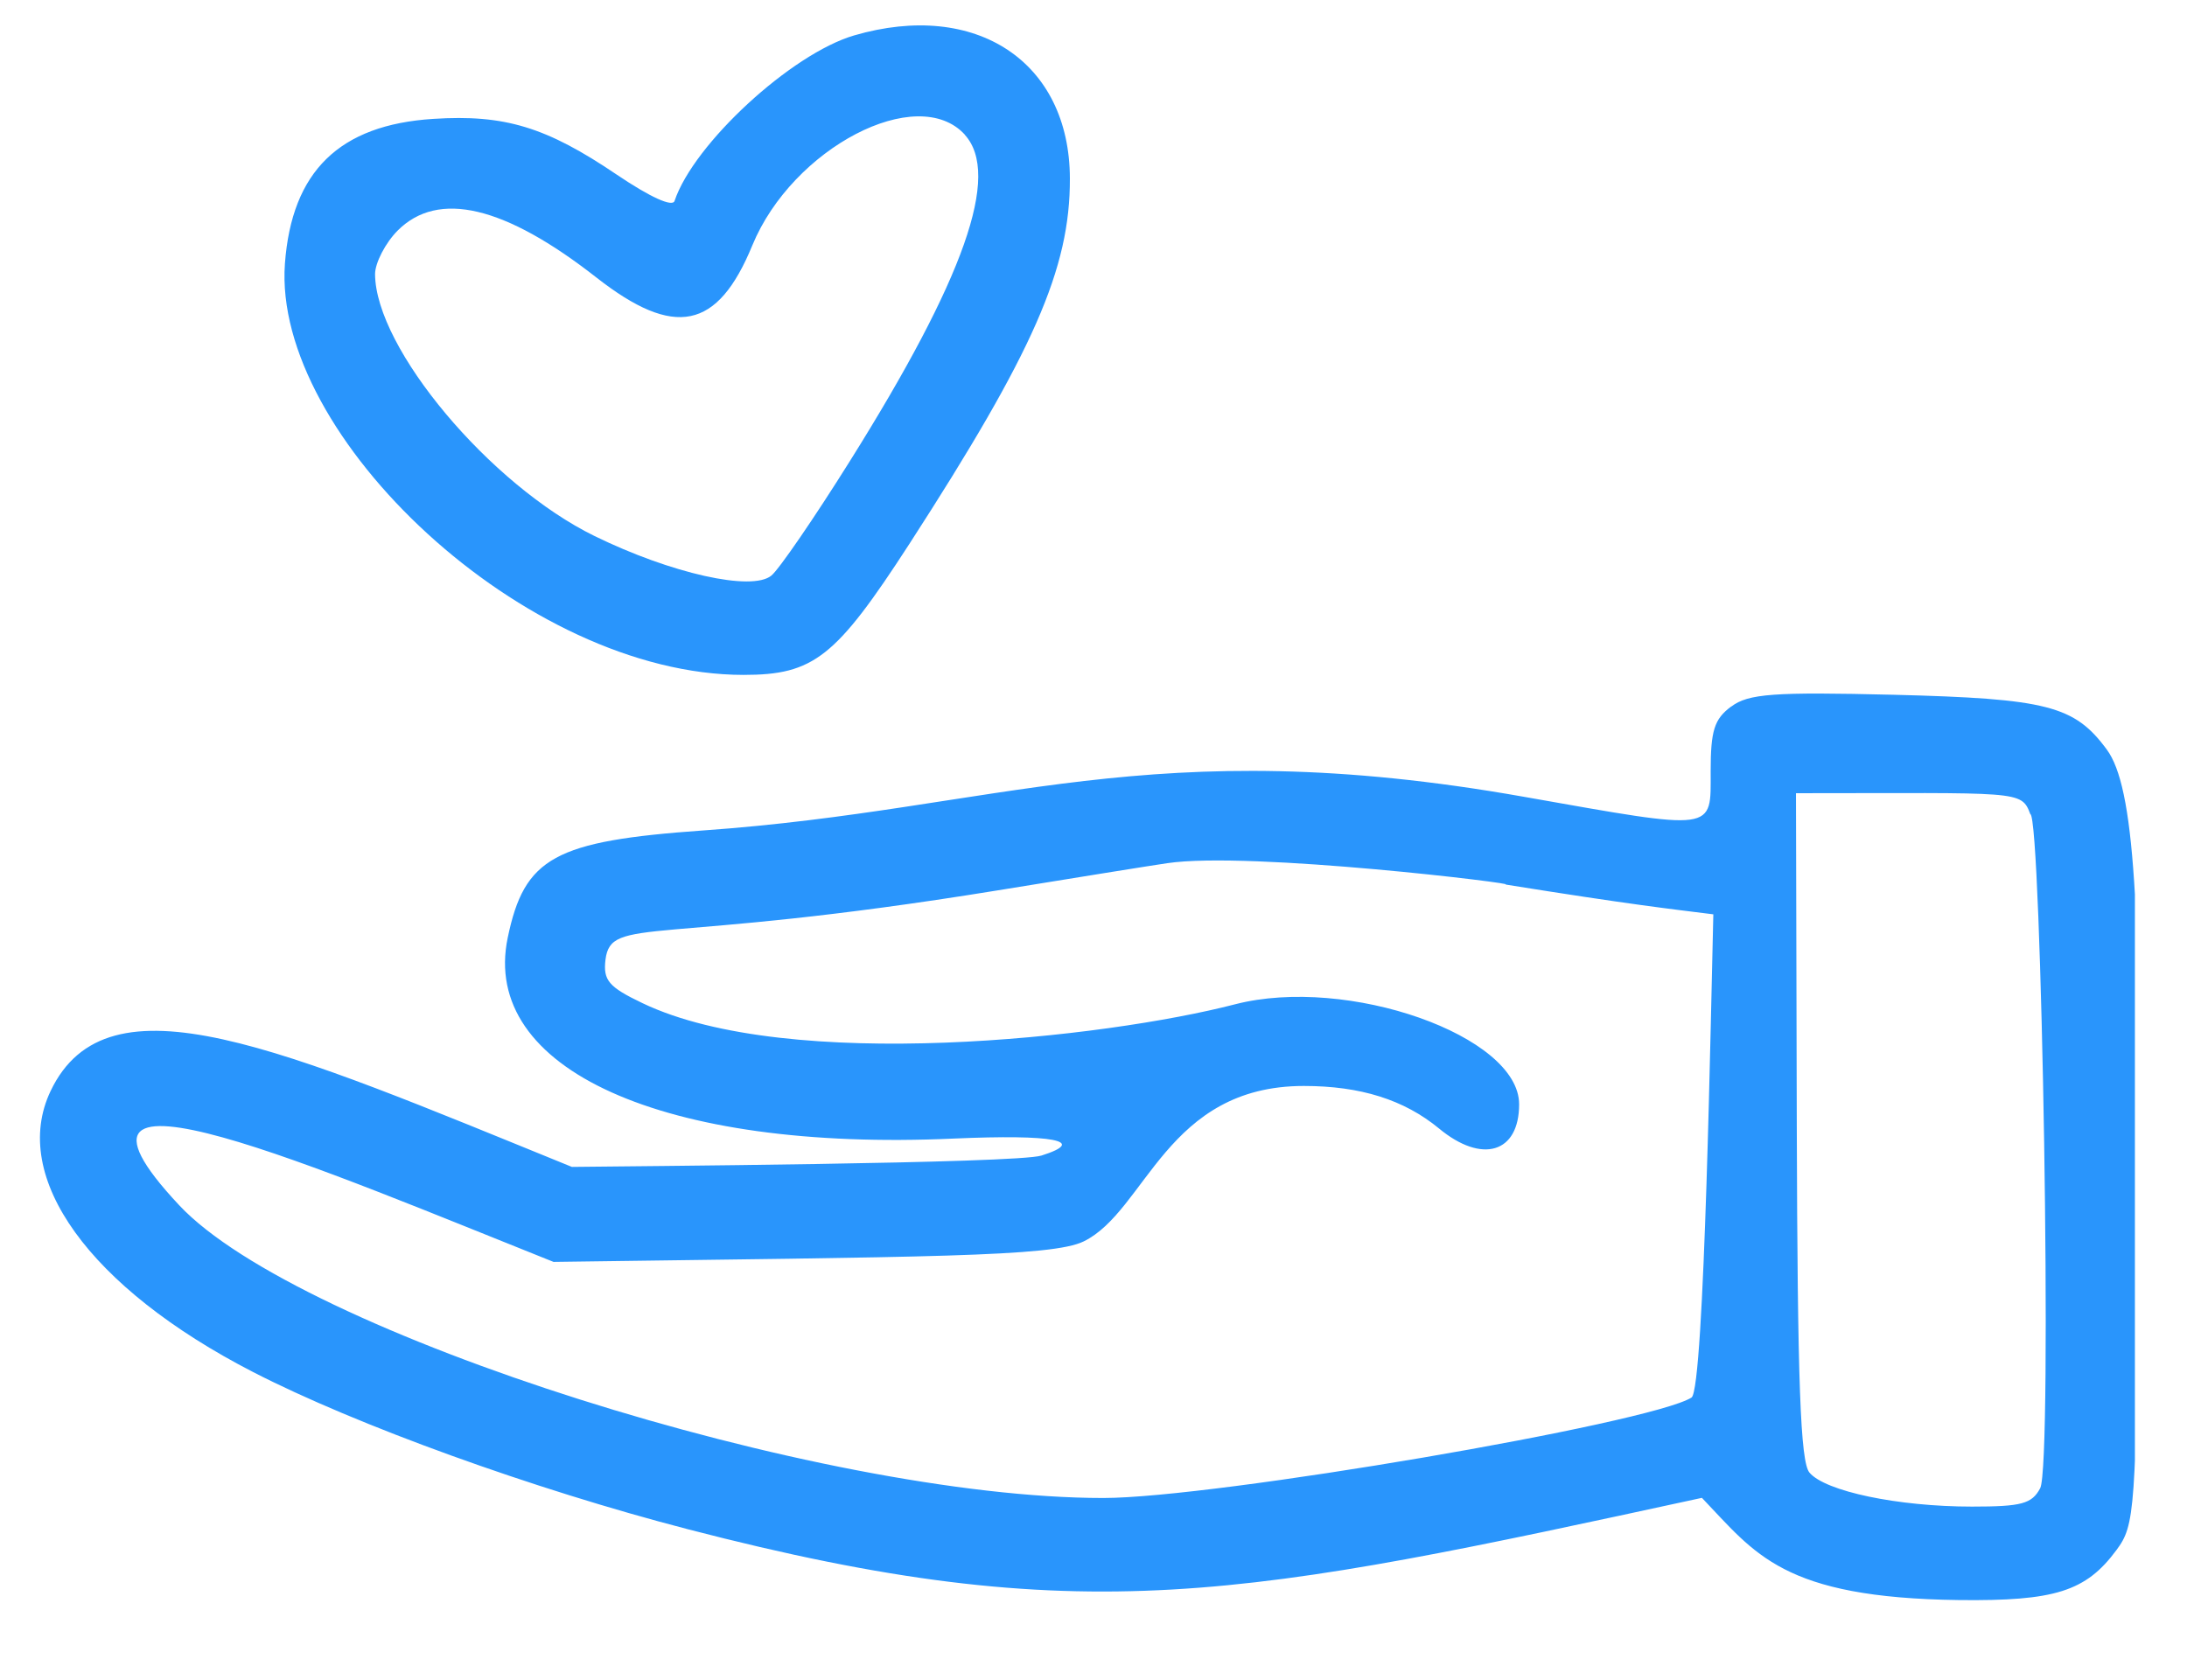 <svg xmlns="http://www.w3.org/2000/svg" xmlns:xlink="http://www.w3.org/1999/xlink" width="82" zoomAndPan="magnify" viewBox="0 0 61.5 47.25" height="63" preserveAspectRatio="xMidYMid meet" version="1.2"><defs><clipPath id="d5abdc1314"><path d="M 1 19 L 60.035 19 L 60.035 45.773 L 1 45.773 Z M 1 19 "/></clipPath></defs><g id="ed835010c5"><path style=" stroke:none;fill-rule:nonzero;fill:#2995fc;fill-opacity:1;" d="M 24.02 0.996 C 22.254 1.512 19.508 4.043 18.969 5.652 C 18.91 5.832 18.285 5.547 17.352 4.918 C 15.363 3.57 14.191 3.215 12.184 3.344 C 9.543 3.512 8.203 4.82 8.012 7.418 C 7.66 12.258 14.766 18.984 20.91 18.984 C 22.883 18.984 23.504 18.492 25.566 15.309 C 29.066 9.895 30.094 7.555 30.086 5.02 C 30.078 1.738 27.449 -0.004 24.02 0.996 Z M 27.129 3.789 C 28.152 4.91 27.121 7.832 23.895 12.977 C 22.898 14.57 21.906 16.016 21.691 16.191 C 21.145 16.641 18.875 16.133 16.719 15.078 C 13.781 13.641 10.559 9.797 10.547 7.711 C 10.547 7.395 10.84 6.828 11.184 6.484 C 12.324 5.344 14.195 5.789 16.77 7.805 C 18.969 9.527 20.18 9.277 21.156 6.902 C 22.285 4.16 25.801 2.328 27.133 3.789 Z M 27.129 3.789 "/><g clip-rule="nonzero" clip-path="url(#d5abdc1314)"><path style=" stroke:none;fill-rule:nonzero;fill:#2995fc;fill-opacity:1;" d="M 48.68 19.875 C 48.207 20.227 48.105 20.547 48.105 21.699 C 48.105 23.402 48.301 23.375 42.859 22.414 C 32.344 20.551 28.086 22.773 19.781 23.359 C 15.594 23.656 14.746 24.117 14.277 26.379 C 13.508 30.074 18.656 32.395 26.812 32.027 C 29.633 31.902 30.594 32.09 29.289 32.504 C 28.59 32.73 17.574 32.805 16.082 32.824 C 7.867 29.48 3.027 27.316 1.422 30.691 C 0.27 33.113 2.512 36.223 7.117 38.594 C 10.008 40.082 14.98 41.883 19.344 43.016 C 30.52 45.918 34.965 44.93 47.859 42.133 C 49.363 43.703 50.117 44.945 55.09 45.008 C 57.781 45.039 58.656 44.766 59.516 43.602 C 60.039 42.898 60.066 42.523 60.141 34.684 C 60.23 25.449 60.012 22.125 59.246 21.086 C 58.336 19.848 57.562 19.652 53.25 19.543 C 49.871 19.461 49.168 19.512 48.684 19.875 Z M 57.371 41.863 C 57.137 42.301 56.852 42.379 55.453 42.379 C 53.371 42.379 51.324 41.949 50.883 41.422 C 50.629 41.117 50.547 38.922 50.527 31.672 L 50.504 22.312 C 56.789 22.312 56.84 22.219 57.094 22.902 C 57.406 22.902 57.727 41.203 57.371 41.863 Z M 42.324 24.879 C 45.875 25.449 46.996 25.57 48.18 25.719 C 48.117 28.07 47.934 39.086 47.566 39.312 C 46.383 40.047 34.141 42.137 31.027 42.137 C 23.066 42.137 8.398 37.492 5.039 33.902 C 0.68 29.25 9.145 32.934 15.566 35.496 C 26.062 35.352 29.586 35.359 30.477 34.918 C 32.234 34.055 32.797 30.547 36.664 30.547 C 38.258 30.547 39.484 30.934 40.465 31.742 C 41.676 32.746 42.719 32.434 42.719 31.062 C 42.719 29.133 37.891 27.434 34.73 28.25 C 31.082 29.195 22.195 30.191 18.07 28.219 C 17.113 27.762 16.957 27.574 17.027 26.992 C 17.184 25.754 18.41 26.613 28.043 25.047 C 30.246 24.688 32.387 24.344 32.82 24.281 C 35.145 23.934 42.879 24.879 42.324 24.879 Z M 42.324 24.879 "/></g></g></svg>